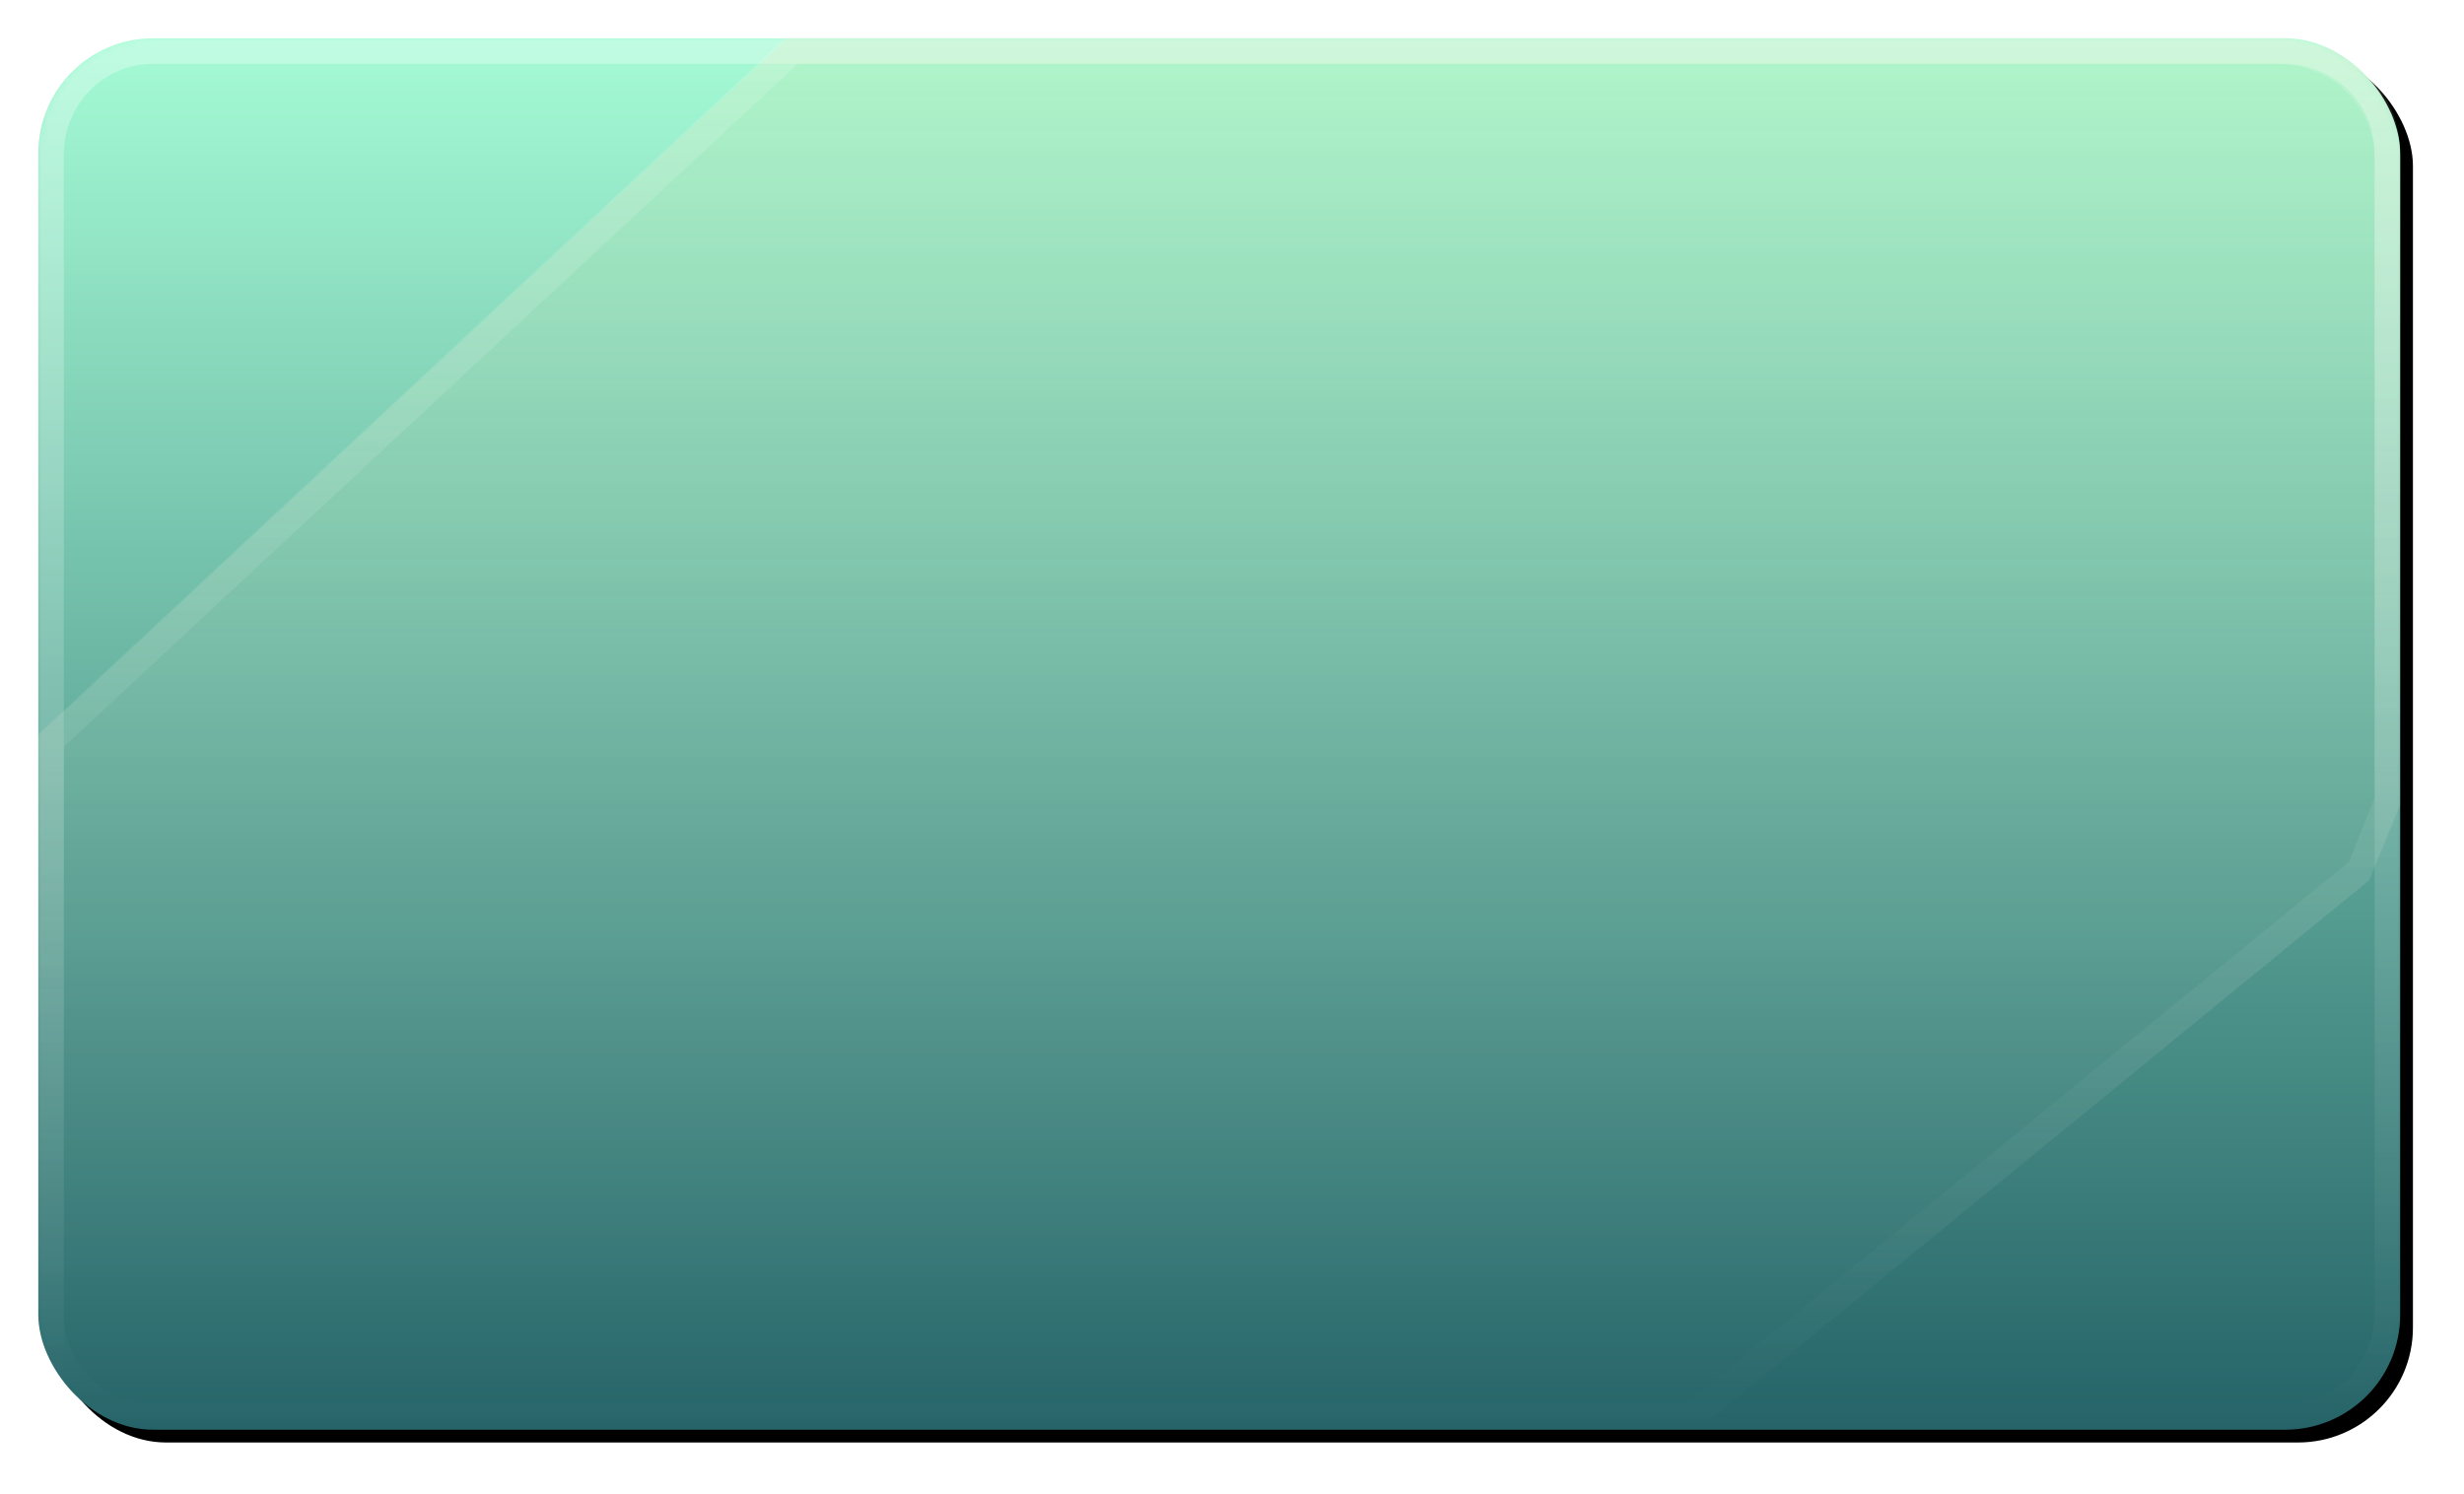 <?xml version="1.0" encoding="UTF-8"?>
<svg width="386px" height="234px" viewBox="0 0 386 234" version="1.1" xmlns="http://www.w3.org/2000/svg" xmlns:xlink="http://www.w3.org/1999/xlink">
    <title>背景</title>
    <defs>
        <linearGradient x1="50%" y1="0%" x2="50%" y2="100%" id="linearGradient-1">
            <stop stop-color="#A6FCD6" offset="0%"></stop>
            <stop stop-color="#246267" offset="100%"></stop>
        </linearGradient>
        <rect id="path-2" x="0" y="0" width="370" height="218" rx="18"></rect>
        <filter x="-3.0%" y="-5.0%" width="107.0%" height="111.9%" filterUnits="objectBoundingBox" id="filter-4">
            <feOffset dx="2" dy="2" in="SourceAlpha" result="shadowOffsetOuter1"></feOffset>
            <feGaussianBlur stdDeviation="4" in="shadowOffsetOuter1" result="shadowBlurOuter1"></feGaussianBlur>
            <feColorMatrix values="0 0 0 0 0   0 0 0 0 0   0 0 0 0 0  0 0 0 0.2 0" type="matrix" in="shadowBlurOuter1"></feColorMatrix>
        </filter>
        <linearGradient x1="50%" y1="0%" x2="50%" y2="100%" id="linearGradient-5">
            <stop stop-color="#FFFFFF" stop-opacity="0.3" offset="0%"></stop>
            <stop stop-color="#FFFFFF" stop-opacity="0" offset="100%"></stop>
        </linearGradient>
        <linearGradient x1="50%" y1="0%" x2="50%" y2="100%" id="linearGradient-6">
            <stop stop-color="#EED58C" offset="0%"></stop>
            <stop stop-color="#FFFFFF" stop-opacity="0" offset="100%"></stop>
        </linearGradient>
        <linearGradient x1="50%" y1="0%" x2="50%" y2="100%" id="linearGradient-7">
            <stop stop-color="#FFFFFF" offset="0%"></stop>
            <stop stop-color="#FFFFFF" stop-opacity="0" offset="100%"></stop>
        </linearGradient>
    </defs>
    <g id="页面-1" stroke="none" stroke-width="1" fill="none" fill-rule="evenodd">
        <g id="7胜利" transform="translate(-756, -436)">
            <g id="胜利弹窗" transform="translate(435, 175)">
                <g id="胜利背景" transform="translate(327, 167)">
                    <g id="背景" transform="translate(0, 100)">
                        <mask id="mask-3" fill="white">
                            <use xlink:href="#path-2"></use>
                        </mask>
                        <g id="矩形">
                            <use fill="black" fill-opacity="1" filter="url(#filter-4)" xlink:href="#path-2"></use>
                            <use fill="url(#linearGradient-1)" fill-rule="evenodd" xlink:href="#path-2"></use>
                        </g>
                        <path d="M352,0 C361.941,0 370,8.059 370,18 L370,200 C370,209.941 361.941,218 352,218 L18,218 C8.059,218 0,209.941 0,200 L0,18 C0,8.059 8.059,0 18,0 L352,0 Z M352,4 L18,4 C10.372,4 4.17,10.1 4,18 L4,18 L4,200 C4,207.627 10.1,213.83 18,214 L18,214 L352,214 C359.627,214 365.83,207.9 366,200 L366,200 L366,18 C366,10.372 359.9,4.17 352,4 L352,4 Z" id="矩形" fill="url(#linearGradient-5)" fill-rule="nonzero" mask="url(#mask-3)"></path>
                        <path d="M370,19 L370,120.225 L370,120.225 L365.322,131.795 L259.777,218 L0,218 L0,109.25 L117.311,0 L351,0 C361.493,-1.92760819e-15 370,8.507 370,19 Z" id="路径" fill="url(#linearGradient-6)" opacity="0.154"></path>
                        <path d="M117,0 L351,0 C361.493,0 370,8.507 370,19 L370,120 L365,132 L260,218 L0,218 L0,109 L117,0 Z M4,111 L4,213.999 L258,213.999 L362,129 L366,119 L366,19 C366,10.821 359.453,4.17 351,4 L119,4 L4,111 Z" id="路径" fill="url(#linearGradient-7)" fill-rule="nonzero" opacity="0.15"></path>
                    </g>
                </g>
            </g>
        </g>
    </g>
</svg>